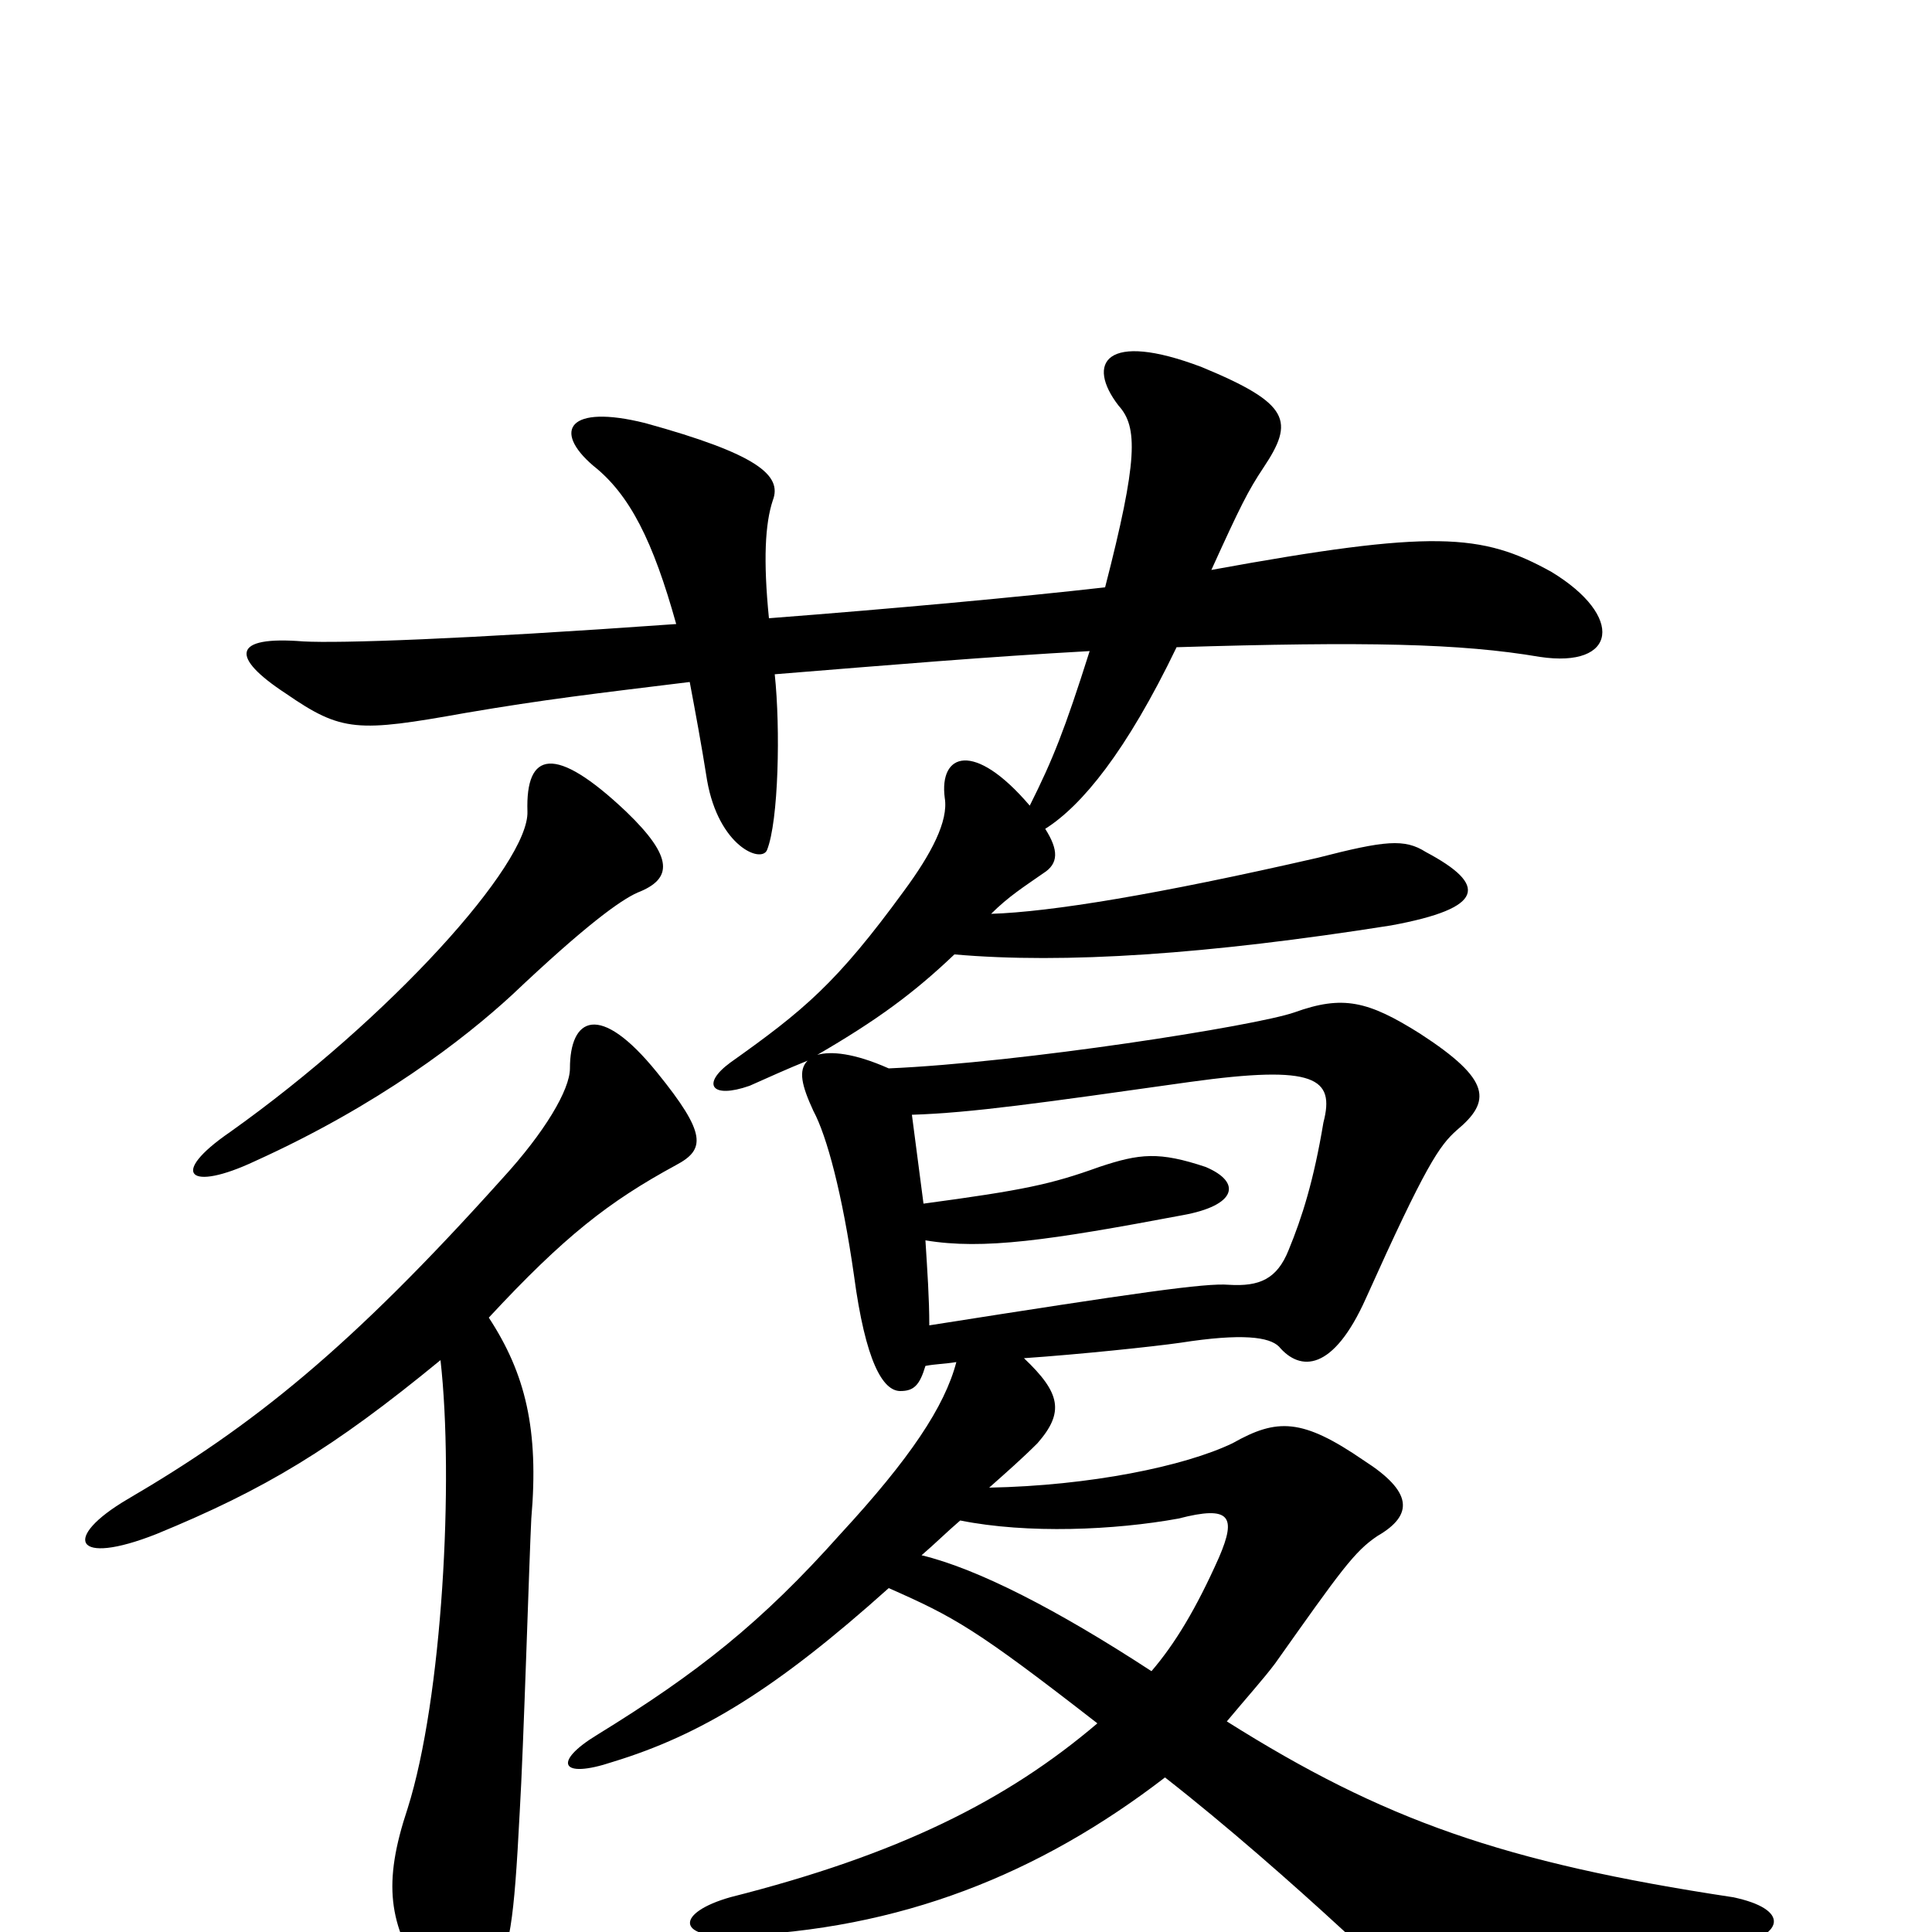 <svg xmlns="http://www.w3.org/2000/svg" viewBox="0 -1000 1000 1000">
	<path fill="#000000" d="M497 -213C532 -206 577 -208 610 -214C637 -221 640 -215 631 -194C619 -167 608 -149 596 -135C547 -167 506 -188 477 -195C484 -201 490 -207 497 -213ZM228 -296C235 -234 229 -121 211 -64C198 -25 201 -4 220 25C232 44 245 45 255 26C264 8 266 -4 269 -62C271 -95 274 -195 275 -214C279 -260 272 -289 253 -318C292 -360 315 -378 350 -397C365 -405 366 -413 340 -445C310 -482 295 -473 295 -447C295 -436 282 -414 260 -390C181 -302 131 -262 66 -224C32 -204 38 -189 81 -206C137 -229 172 -250 228 -296ZM324 -580C287 -615 272 -611 273 -580C274 -553 202 -473 119 -414C87 -392 98 -383 132 -399C196 -428 240 -462 265 -485C303 -521 321 -534 330 -538C348 -545 349 -556 324 -580ZM479 -358C509 -353 543 -358 612 -371C640 -376 643 -388 624 -396C600 -404 590 -403 569 -396C544 -387 530 -384 478 -377C476 -392 474 -408 472 -423C503 -424 538 -429 616 -440C681 -449 691 -442 685 -419C680 -389 674 -370 667 -353C661 -338 652 -334 636 -335C624 -336 589 -331 481 -314C481 -328 480 -342 479 -358ZM418 -451C413 -446 415 -438 421 -425C428 -412 436 -382 442 -340C448 -295 457 -280 466 -280C473 -280 476 -283 479 -293C484 -294 489 -294 495 -295C489 -272 471 -245 435 -206C394 -160 361 -134 309 -102C286 -88 290 -79 317 -88C363 -102 402 -126 460 -178C494 -163 505 -157 568 -108C521 -68 465 -40 378 -18C350 -10 350 3 379 2C466 -1 538 -30 603 -80C635 -55 669 -25 694 -2C736 37 744 39 892 9C926 2 926 -12 897 -18C778 -36 716 -58 635 -109C645 -121 654 -131 660 -139C694 -187 701 -197 713 -205C732 -216 731 -228 706 -244C674 -266 661 -266 638 -253C613 -241 564 -231 512 -230C521 -238 529 -245 537 -253C551 -269 549 -279 530 -297C559 -299 597 -303 611 -305C643 -310 657 -308 662 -303C673 -290 690 -290 707 -328C738 -397 745 -407 754 -415C772 -430 772 -441 735 -465C708 -482 695 -485 670 -476C650 -469 529 -450 460 -447C442 -455 430 -456 423 -454C454 -472 473 -486 494 -506C551 -501 625 -506 720 -521C769 -530 770 -542 738 -559C727 -566 717 -565 682 -556C599 -537 544 -528 513 -527C522 -536 530 -541 540 -548C548 -553 548 -560 541 -571C560 -583 583 -611 609 -665C707 -668 756 -667 797 -660C837 -654 841 -681 803 -704C767 -724 742 -726 627 -705C642 -738 646 -746 654 -758C670 -782 668 -791 622 -810C572 -829 562 -812 579 -790C589 -779 589 -762 572 -696C528 -691 463 -685 398 -680C395 -710 396 -729 400 -741C405 -754 392 -765 334 -781C294 -791 286 -777 307 -759C326 -744 338 -720 350 -677C238 -669 176 -667 157 -668C120 -671 119 -660 148 -641C177 -621 185 -621 241 -631C282 -638 308 -641 357 -647C360 -631 363 -615 366 -596C372 -562 394 -553 397 -560C403 -575 404 -623 401 -651C463 -656 510 -660 564 -663C551 -622 545 -607 533 -583C504 -617 486 -610 489 -587C491 -575 482 -558 468 -539C433 -491 416 -477 378 -450C363 -439 368 -431 388 -438C397 -442 408 -447 418 -451Z"/>
</svg>
